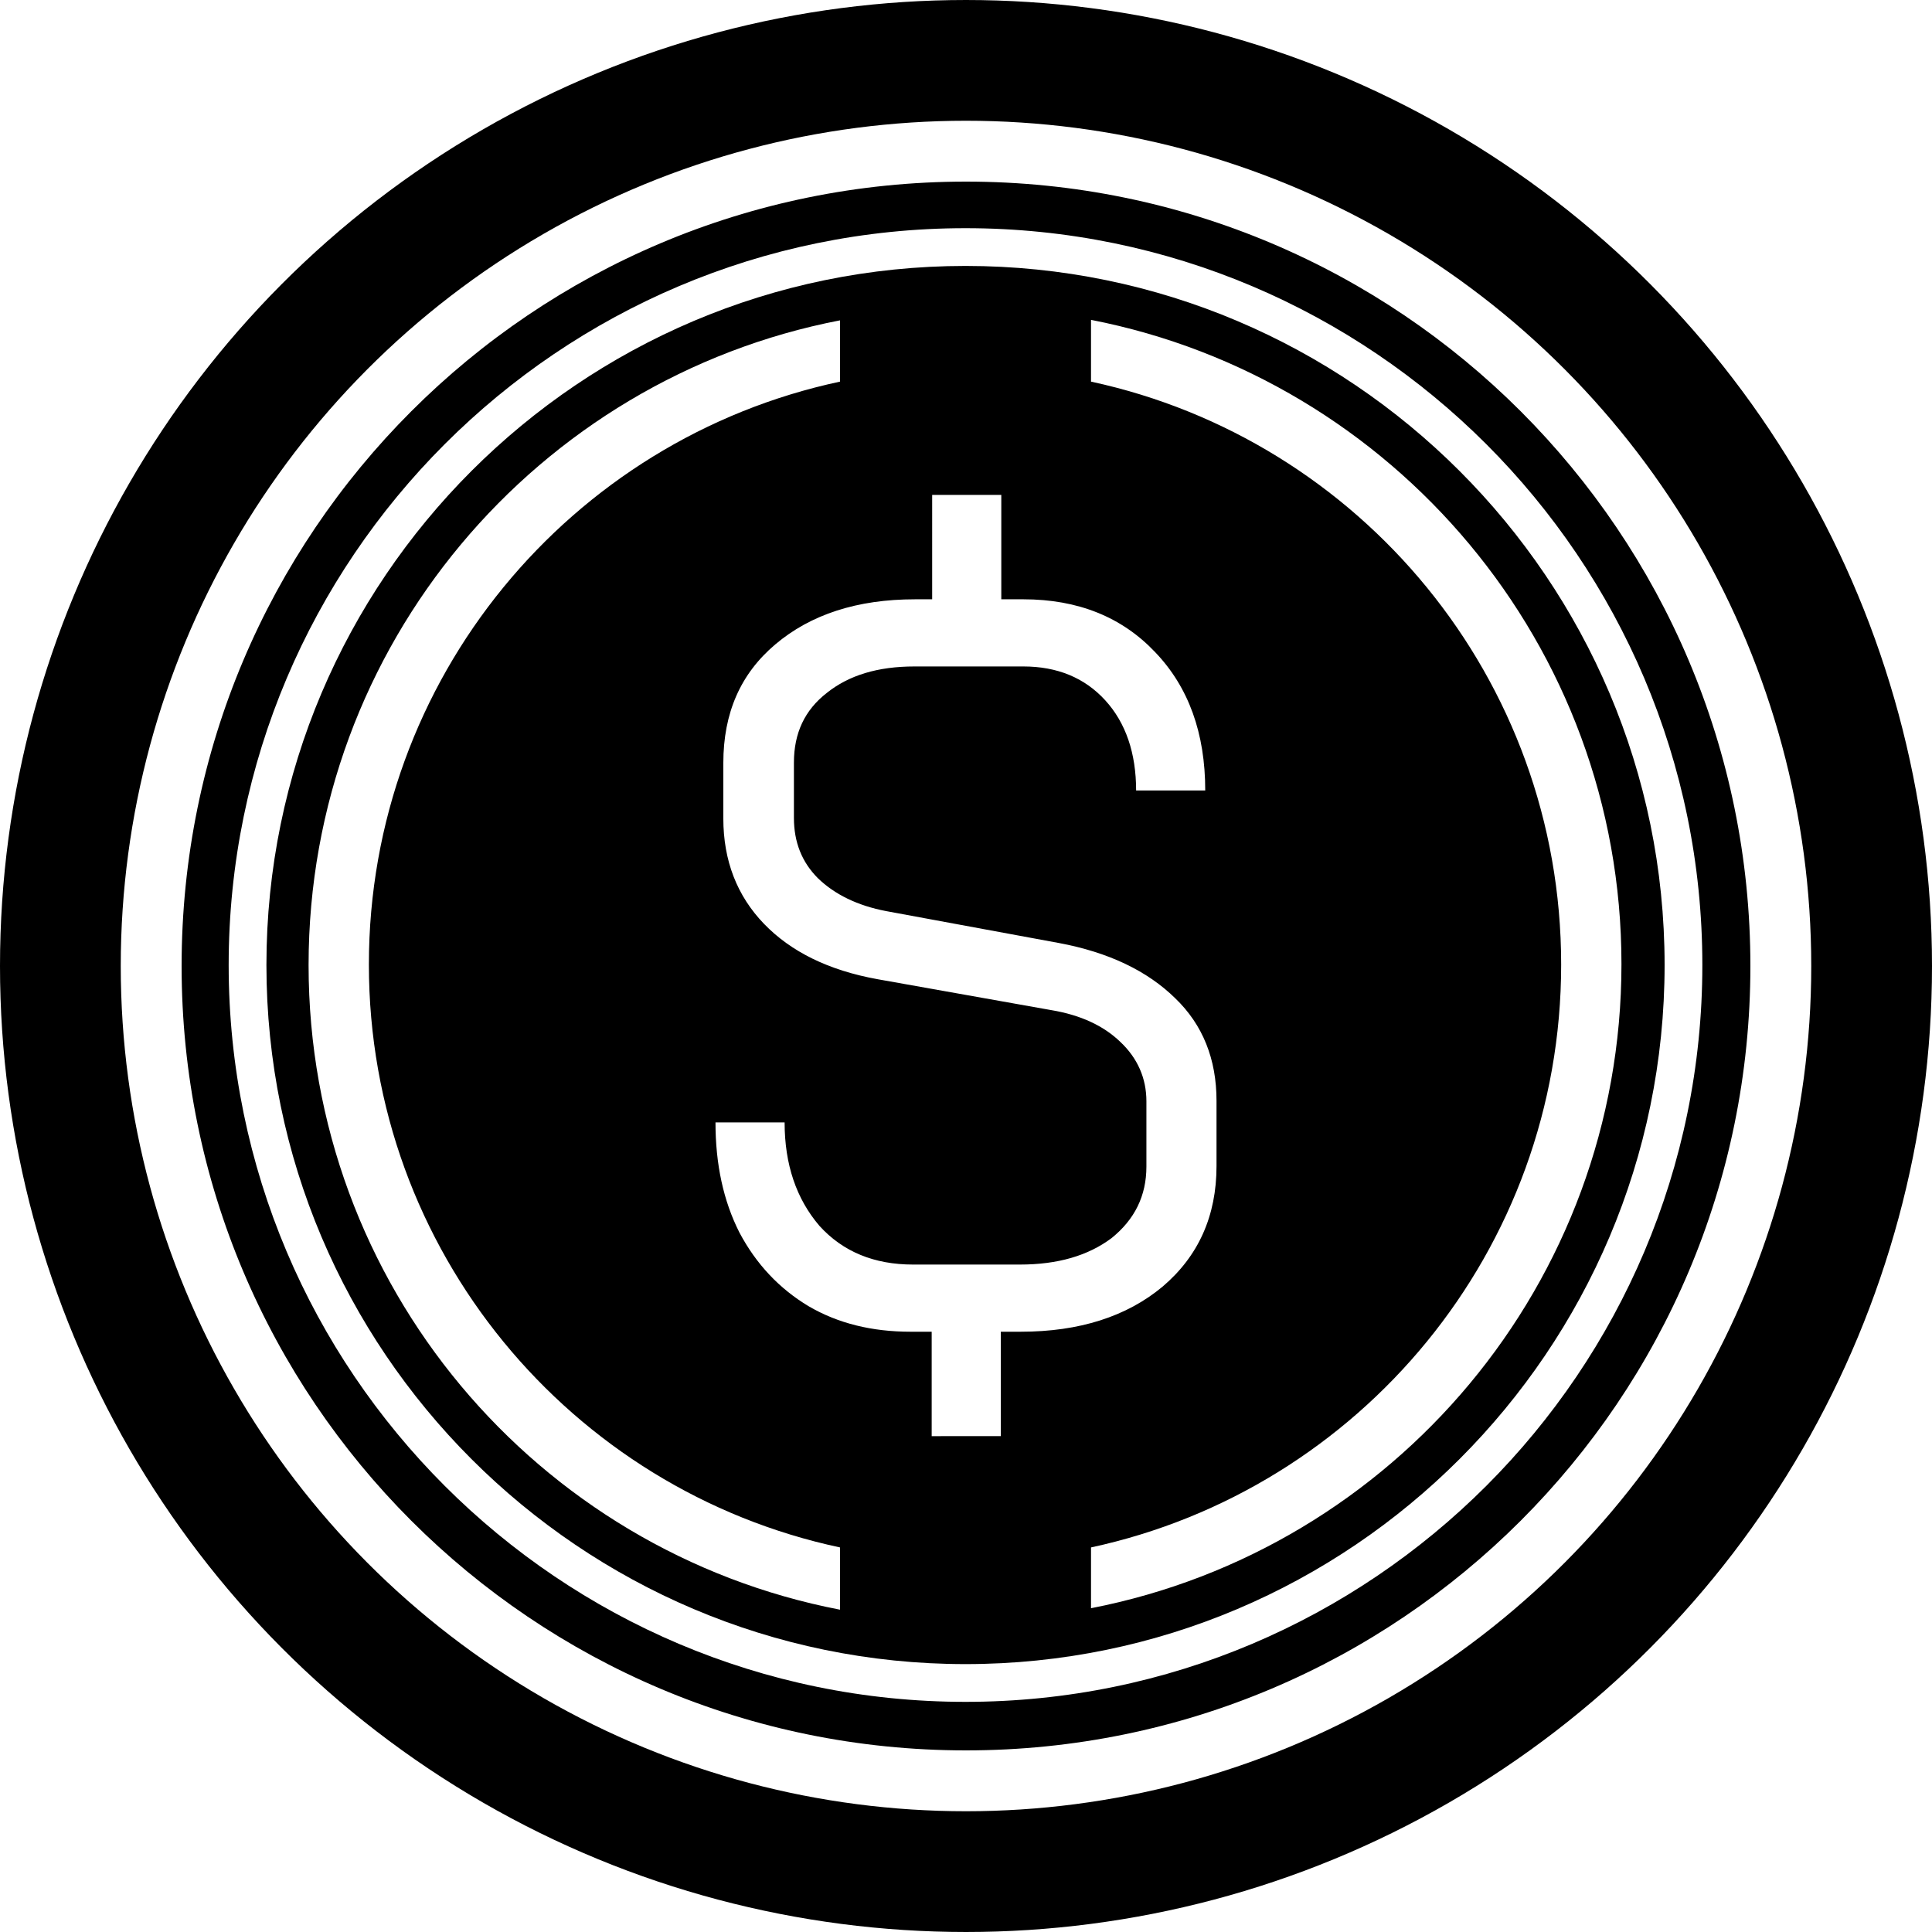 <svg width="32" height="32" fill="none" viewBox="0 0 32 32" xmlns="http://www.w3.org/2000/svg"><circle cx="16" cy="16" r="15" stroke="currentColor" stroke-width="2"/><g clip-path="url(#aptsusde__circleClip)"><g fill="currentColor" style="transform:scale(.812);transform-origin:50% 50%"><path d="M15.99 1.72c-7.86 0-14.26 6.4-14.26 14.26s6.4 14.26 14.26 14.26 14.26-6.4 14.26-14.26-6.4-14.26-14.26-14.26m-2.56 27.41C7.25 27.94 2.59 22.51 2.59 15.98S7.26 4.02 13.43 2.83v1.25c-5.49 1.17-9.61 6.05-9.61 11.89s4.12 10.72 9.61 11.89zm3.28-5.67v2.13H15.3v-2.13h-.43c-.79 0-1.48-.17-2.08-.52q-.9-.54-1.41-1.5c-.33-.65-.49-1.4-.49-2.25h1.41c0 .86.24 1.56.71 2.11.48.53 1.12.79 1.91.79h2.18c.77 0 1.39-.18 1.87-.54.47-.38.71-.86.71-1.46v-1.33c0-.47-.18-.88-.53-1.21-.34-.33-.81-.55-1.41-.65l-3.54-.63c-1-.18-1.77-.56-2.32-1.13s-.83-1.29-.83-2.15v-1.13c0-1.02.35-1.82 1.06-2.42.72-.61 1.67-.92 2.85-.92h.35V6.39h1.41v2.13h.45c1.11 0 2.01.36 2.69 1.08q1.02 1.065 1.02 2.82h-1.41c0-.76-.21-1.38-.63-1.84s-.98-.69-1.67-.69h-2.22c-.75 0-1.34.18-1.79.54-.45.35-.67.82-.67 1.42v1.13c0 .49.16.9.49 1.23.34.33.81.56 1.39.67l3.52.65c1.02.19 1.81.57 2.38 1.13.56.54.84 1.24.84 2.09v1.33c0 1.02-.37 1.84-1.1 2.46-.73.61-1.7.92-2.89.92zm1.84 5.66v-1.26c5.48-1.18 9.59-6.05 9.59-11.89S24.03 5.26 18.55 4.08V2.82c6.16 1.2 10.82 6.63 10.82 13.14S24.72 27.9 18.55 29.1z"/><path d="M16 0C7.16 0 0 7.16 0 16s7.16 16 16 16 16-7.16 16-16S24.84 0 16 0m-.01 31.01C7.7 31.01.96 24.27.96 15.98S7.7.95 15.99.95s15.03 6.74 15.03 15.03-6.74 15.03-15.03 15.03"/></g></g><defs><clipPath id="aptsusde__circleClip"><circle cx="16" cy="16" r="13"/></clipPath></defs></svg>